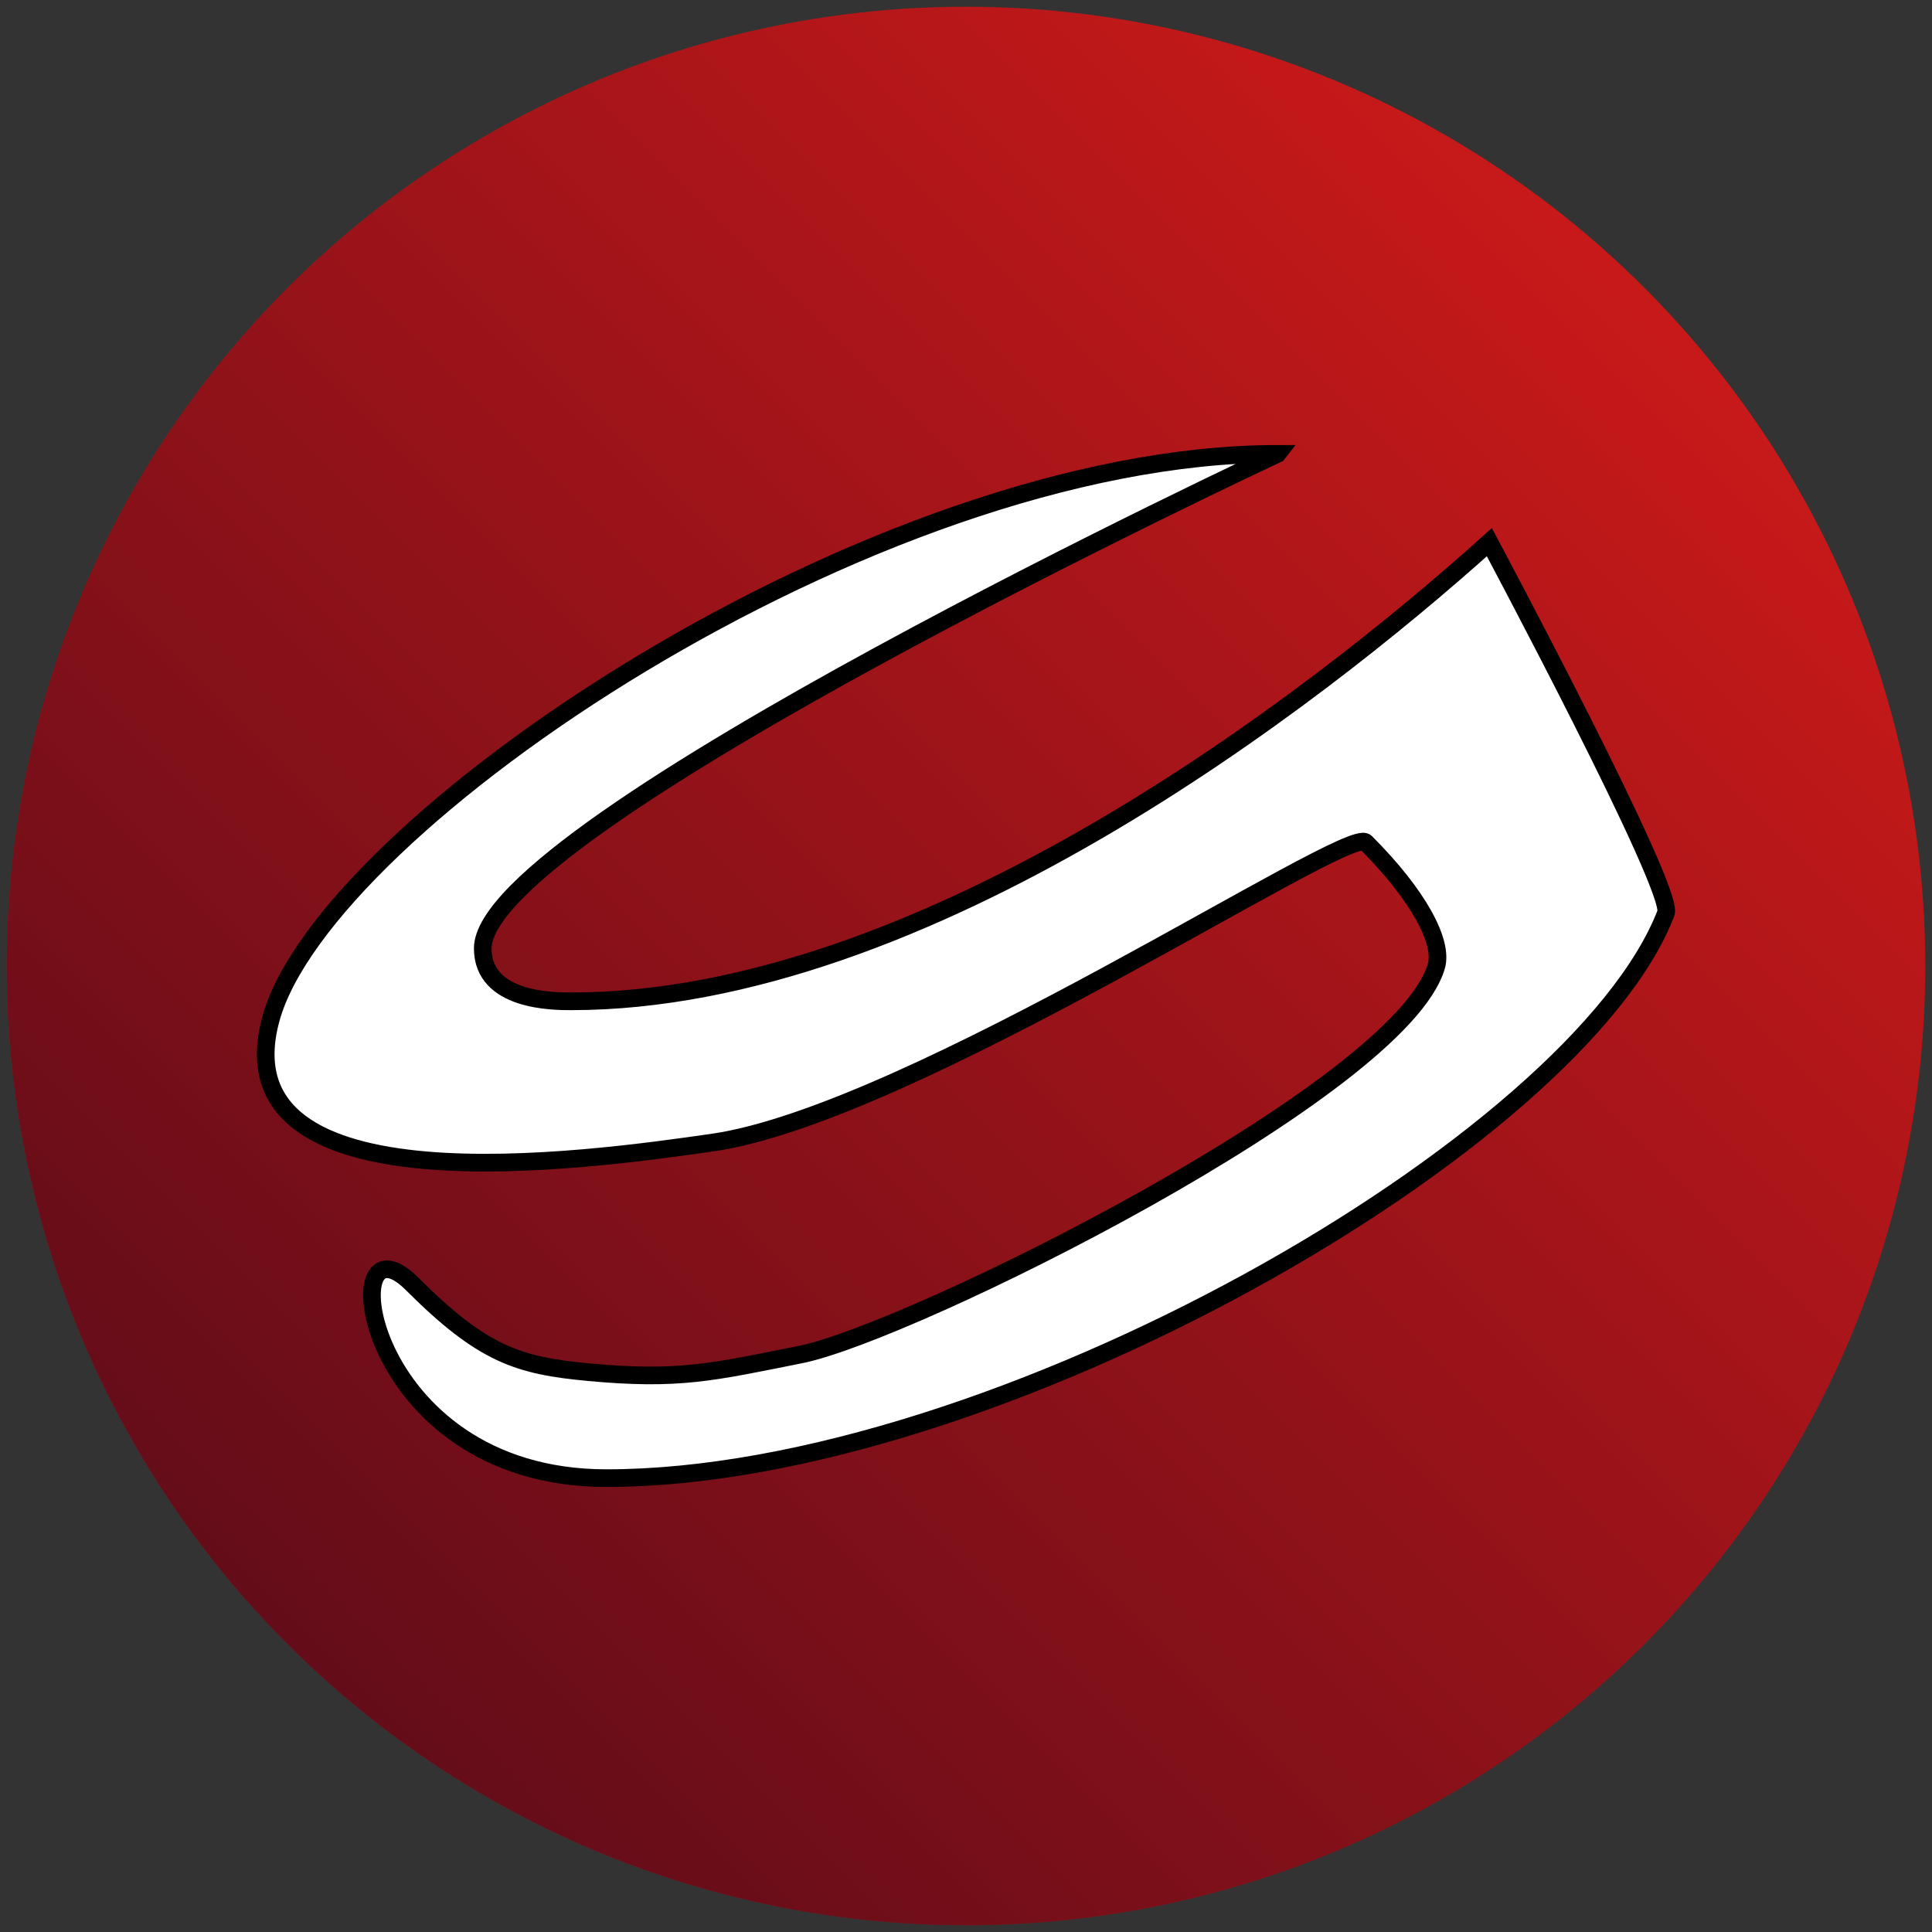 <?xml version="1.0" encoding="UTF-8" standalone="no"?>
<!-- Generator: Adobe Illustrator 17.0.1, SVG Export Plug-In . SVG Version: 6.00 Build 0)  -->

<svg
   xmlns:dc="http://purl.org/dc/elements/1.1/"
   xmlns:cc="http://creativecommons.org/ns#"
   xmlns:rdf="http://www.w3.org/1999/02/22-rdf-syntax-ns#"
   xmlns:svg="http://www.w3.org/2000/svg"
   xmlns="http://www.w3.org/2000/svg"
   xmlns:xlink="http://www.w3.org/1999/xlink"
   xmlns:sodipodi="http://sodipodi.sourceforge.net/DTD/sodipodi-0.dtd"
   xmlns:inkscape="http://www.inkscape.org/namespaces/inkscape"
   version="1.1"
   x="0px"
   y="0px"
   width="86px"
   height="86px"
   viewBox="0 0 86 86"
   enable-background="new 0 0 86 86"
   xml:space="preserve"
   id="svg2"
   inkscape:version="0.48.4 r9939"
   sodipodi:docname="harbour-swisshockey.svg"
   inkscape:export-filename="/home/roland/Projects/nl-live-scores/swisshockey/icons/86x86/harbour-swisshockey.png"
   inkscape:export-xdpi="90.632324"
   inkscape:export-ydpi="90.632324"><rect x="0" y="0" width="86" height="86" fill="#333333" stroke="none"/><defs
     id="defs21"><linearGradient
       id="SVGID_1_-3"
       gradientUnits="userSpaceOnUse"
       x1="12.806"
       y1="73.194"
       x2="73.193"
       y2="12.807"><stop
         offset="0"
         style="stop-color:#c81919;stop-opacity:1;"
         id="stop7-6" /><stop
         offset="1"
         style="stop-color:#c81919;stop-opacity:1;"
         id="stop9-7" /></linearGradient><linearGradient
       y2="12.807"
       x2="73.193"
       y1="73.194"
       x1="12.806"
       gradientUnits="userSpaceOnUse"
       id="linearGradient3810"
       xlink:href="#SVGID_1_-3"
       inkscape:collect="always" /><linearGradient
       y2="12.807"
       x2="73.193"
       y1="73.194"
       x1="12.806"
       gradientUnits="userSpaceOnUse"
       id="linearGradient3810-3"
       xlink:href="#SVGID_1_-3-5"
       inkscape:collect="always" /><linearGradient
       id="SVGID_1_-3-5"
       gradientUnits="userSpaceOnUse"
       x1="12.806"
       y1="73.194"
       x2="73.193"
       y2="12.807"><stop
         offset="0"
         style="stop-color:#000019;stop-opacity:0.502;"
         id="stop7-6-6" /><stop
         offset="1"
         style="stop-color:#000019;stop-opacity:0;"
         id="stop9-7-2" /></linearGradient><linearGradient
       y2="12.807"
       x2="73.193"
       y1="73.194"
       x1="12.806"
       gradientUnits="userSpaceOnUse"
       id="linearGradient3842"
       xlink:href="#SVGID_1_-3-5"
       inkscape:collect="always" /></defs><sodipodi:namedview
     pagecolor="#ffffff"
     bordercolor="#666666"
     borderopacity="1"
     objecttolerance="10"
     gridtolerance="10"
     guidetolerance="10"
     inkscape:pageopacity="0"
     inkscape:pageshadow="2"
     inkscape:window-width="1366"
     inkscape:window-height="702"
     id="namedview19"
     showgrid="true"
     inkscape:zoom="5.4883721"
     inkscape:cx="45.819228"
     inkscape:cy="41.337479"
     inkscape:window-x="0"
     inkscape:window-y="27"
     inkscape:window-maximized="1"
     inkscape:current-layer="svg2"><inkscape:grid
       type="xygrid"
       id="grid3026" /></sodipodi:namedview><g
     id="Layer_2"
     display="none" /><g
     id="Layer_1"><linearGradient
       id="SVGID_1_"
       gradientUnits="userSpaceOnUse"
       x1="12.806"
       y1="73.194"
       x2="73.193"
       y2="12.807"><stop
         offset="0"
         style="stop-color:#c81919;stop-opacity:1;"
         id="stop7" /><stop
         offset="1"
         style="stop-color:#c81919;stop-opacity:1;"
         id="stop9" /></linearGradient><circle
       fill="url(#SVGID_1_)"
       cx="43"
       cy="43"
       r="42.7"
       id="circle11"
       style="fill:#c81919;fill-opacity:1" /><circle
       style="fill:url(#linearGradient3842)"
       sodipodi:ry="42.700001"
       sodipodi:rx="42.700001"
       sodipodi:cy="43"
       sodipodi:cx="43"
       cx="43"
       cy="43"
       r="42.7"
       id="circle11-5" /><path
       style="fill:#ffffff;fill-opacity:1;stroke:#000000;stroke-width:0.786px;stroke-linecap:butt;stroke-linejoin:miter;stroke-opacity:1"
       d="m 56.864,20.203 c -18.08,0 -42.449,16.508 -44.807,25.155 -2.358,8.647 14.15,6.289 19.652,5.503 8.873,-1.268 28.299,-14.15 29.085,-13.364 2.358,2.358 3.45,4.434 3.144,5.503 -1.572,5.503 -23.424,16.319 -28.299,17.294 -3.93,0.786 -5.424,1.159 -9.433,0.786 -3.131,-0.291 -4.717,-0.786 -7.861,-3.93 -3.559,-3.559 -2.358,8.647 8.647,8.647 17.294,0 43.235,-14.936 47.165,-25.155 0.399,-1.038 -7.861,-16.508 -7.861,-16.508 -7.861,7.075 -25.155,20.438 -40.877,20.438 -0.786,0 -3.93,0 -3.93,-2.358 0,-5.503 35.374,-22.01 35.374,-22.01 z"
       id="path4106-3"
       inkscape:connector-curvature="0"
       sodipodi:nodetypes="cssssssssssssc" /></g></svg>